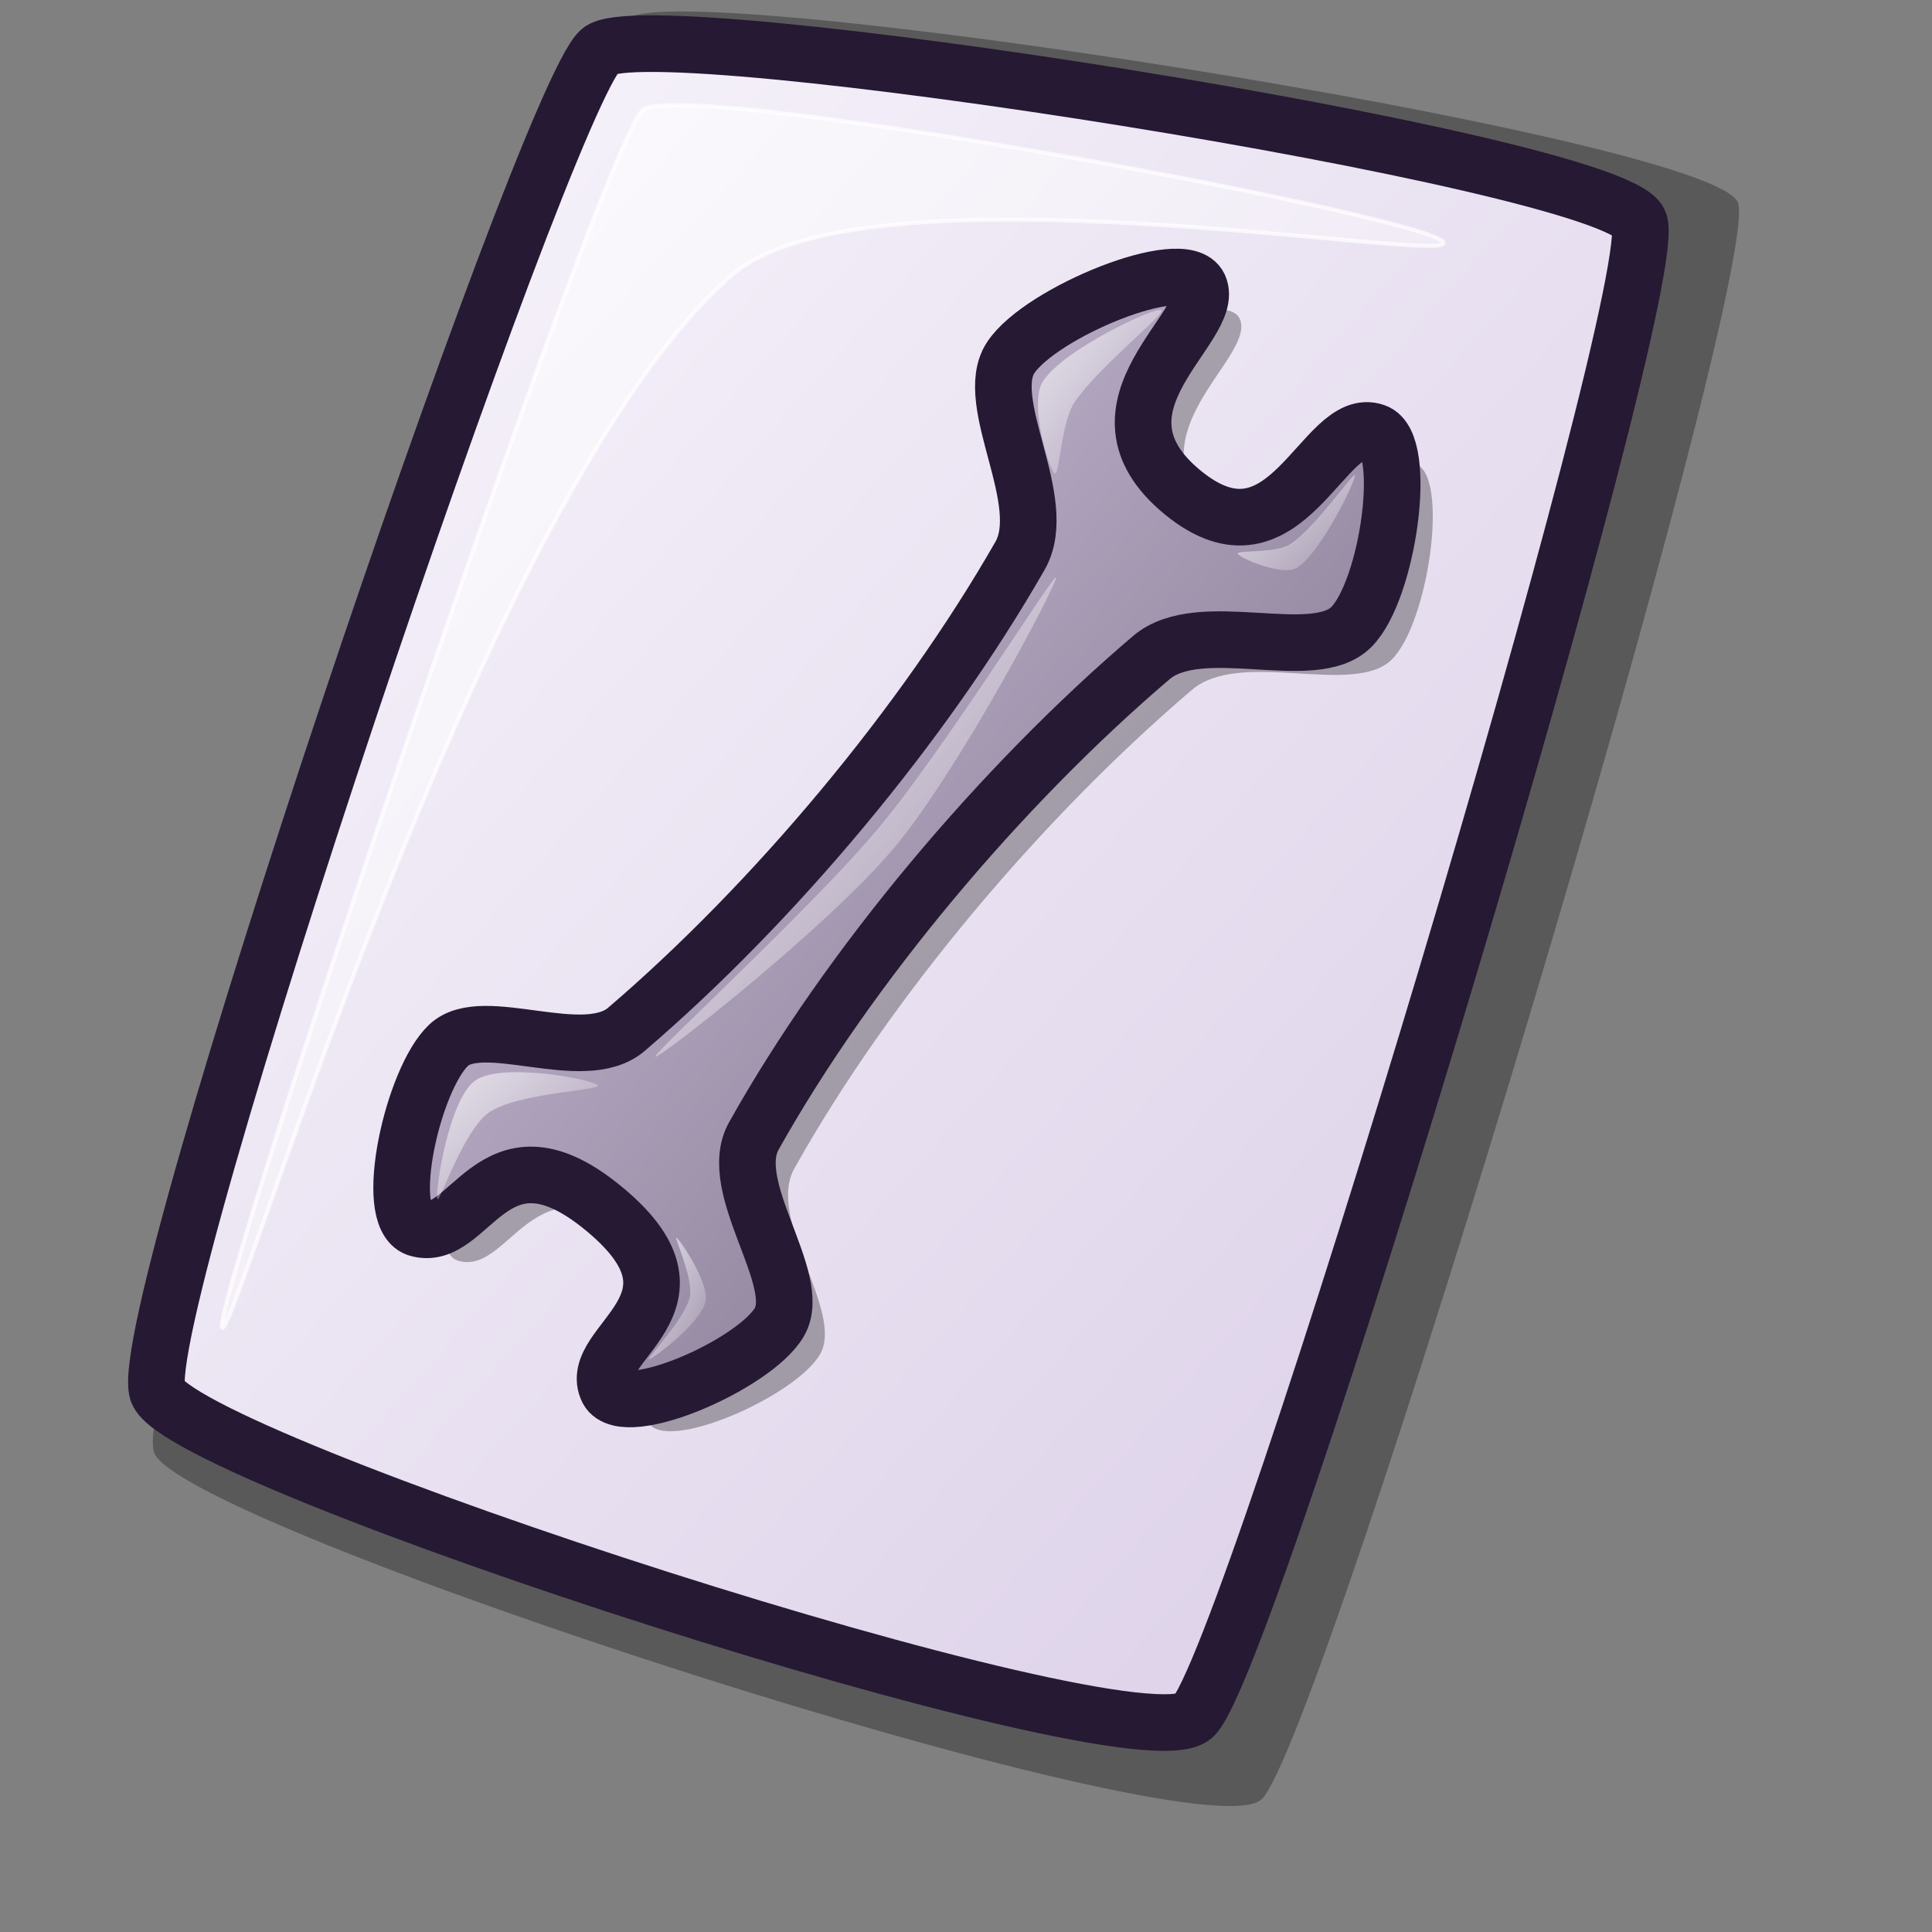 <?xml version="1.0" encoding="UTF-8" standalone="no"?>
<!DOCTYPE svg PUBLIC "-//W3C//DTD SVG 20010904//EN"
"http://www.w3.org/TR/2001/REC-SVG-20010904/DTD/svg10.dtd">
<!-- Created with Inkscape (http://www.inkscape.org/) -->
<svg
   id="svg1"
   sodipodi:version="0.32"
   inkscape:version="0.37"
   width="48pt"
   height="48pt"
   sodipodi:docbase="/usr/share/themes/Lila/gtk-2.0"
   sodipodi:docname="stock_properties.svg"
   xmlns="http://www.w3.org/2000/svg"
   xmlns:inkscape="http://www.inkscape.org/namespaces/inkscape"
   xmlns:sodipodi="http://sodipodi.sourceforge.net/DTD/sodipodi-0.dtd"
   xmlns:xlink="http://www.w3.org/1999/xlink">
  <rect width="100%" height="100%" fill="#808080" stroke="none"/>
  <defs
     id="defs3">
    <linearGradient
       id="linearGradient866">
      <stop
         style="stop-color:#faf8fd;stop-opacity:1;"
         offset="0"
         id="stop867" />
      <stop
         style="stop-color:#d9cce6;stop-opacity:1;"
         offset="1"
         id="stop868" />
    </linearGradient>
    <linearGradient
       id="linearGradient584">
      <stop
         style="stop-color:#ffffff;stop-opacity:1;"
         offset="0"
         id="stop585" />
      <stop
         style="stop-color:#ffffff;stop-opacity:0;"
         offset="1"
         id="stop586" />
    </linearGradient>
    <linearGradient
       id="linearGradient578">
      <stop
         style="stop-color:#d9cce6;stop-opacity:1;"
         offset="0"
         id="stop579" />
      <stop
         style="stop-color:#73667f;stop-opacity:1;"
         offset="1"
         id="stop580" />
    </linearGradient>
    <linearGradient
       xlink:href="#linearGradient866"
       id="linearGradient581"
       x1="-0.007"
       y1="0.008"
       x2="0.979"
       y2="1" />
    <linearGradient
       xlink:href="#linearGradient584"
       id="linearGradient583"
       x1="0.011"
       y1="0.01"
       x2="1.015"
       y2="0.969" />
    <linearGradient
       xlink:href="#linearGradient584"
       id="linearGradient860"
       x1="0.005"
       y1="0.016"
       x2="0.995"
       y2="0.977" />
    <linearGradient
       xlink:href="#linearGradient584"
       id="linearGradient861"
       x1="-0"
       y1="0.016"
       x2="1.079"
       y2="1.102" />
    <linearGradient
       xlink:href="#linearGradient584"
       id="linearGradient862"
       x1="0.097"
       y1="0.102"
       x2="0.981"
       y2="0.984" />
    <linearGradient
       xlink:href="#linearGradient584"
       id="linearGradient869"
       x1="0.025"
       y1="0.047"
       x2="1.088"
       y2="1.086" />
    <linearGradient
       xlink:href="#linearGradient584"
       id="linearGradient797"
       x1="0.023"
       y1="0.031"
       x2="1.023"
       y2="1.039" />
    <linearGradient
       xlink:href="#linearGradient578"
       id="linearGradient901"
       x1="0.014"
       y1="0.031"
       x2="0.979"
       y2="0.977" />
  </defs>
  <sodipodi:namedview
     id="base"
     pagecolor="#ffffff"
     bordercolor="#666666"
     borderopacity="1.0"
     inkscape:pageopacity="0.0"
     inkscape:pageshadow="2"
     inkscape:zoom="7.97947191"
     inkscape:cx="24.9511413"
     inkscape:cy="25.6151979"
     inkscape:window-width="640"
     inkscape:window-height="606"
     inkscape:window-x="212"
     inkscape:window-y="89" />
  <path
     d="M 5.099 48.108 C 5.911 50.536 39.564 61.453 41.773 59.621 C 43.751 57.964 58.55 8.642 57.559 6.686 C 56.529 4.529 22.386 -0.842 20.766 0.633 C 18.769 2.46 4.245 45.322 5.099 48.108 z "
     style="font-size:12;opacity:0.303;fill-rule:evenodd;stroke-width:12.5;"
     id="path639" />
  <path
     d="M 5.215 46.098 C 5.975 48.37 37.459 58.583 39.526 56.869 C 41.377 55.319 55.222 9.175 54.295 7.345 C 53.331 5.327 21.388 0.302 19.872 1.682 C 18.004 3.392 4.416 43.492 5.215 46.098 z "
     style="font-size:12;fill:url(#linearGradient581);fill-rule:evenodd;stroke:#261933;stroke-width:1.875;stroke-dasharray:none;"
     id="path634" />
  <path
     d="M 7.357 43.971 C 7.028 43.138 20.084 4.434 21.304 3.635 C 22.83 2.594 47.49 7.203 47.818 8.033 C 48.118 8.795 28.578 5.24 24.23 9.129 C 15.893 16.377 7.656 44.73 7.357 43.971 z "
     style="font-size:12;opacity:0.7;fill:url(#linearGradient583);fill-rule:evenodd;stroke:#ffffff;stroke-width:0.101pt;"
     id="path640" />
  <path
     d="M 15.152 41.757 C 16.92 42.313 17.625 38.139 21.225 41.006 C 25.288 44.245 20.705 45.553 21.479 47.117 C 22.049 48.15 26.366 46.252 27.166 44.86 C 27.979 43.447 25.364 40.403 26.316 38.704 C 29.469 33.068 34.504 27.096 39.482 22.855 C 41.103 21.475 44.857 23.104 46.113 21.839 C 47.33 20.611 48.013 15.76 46.901 15.377 C 45.186 14.755 43.97 20.216 40.519 17.38 C 37.045 14.524 41.66 11.886 41.067 10.556 C 40.552 9.484 35.826 11.414 34.83 12.911 C 33.848 14.388 36.17 17.671 35.136 19.48 C 31.926 25.09 26.988 30.978 22.097 35.168 C 20.678 36.383 17.338 34.619 16.203 35.695 C 15.023 36.815 14.004 41.341 15.152 41.757 z "
     style="font-size:12;opacity:0.303;fill-rule:evenodd;stroke-width:12.5;"
     id="path636" />
  <path
     d="M 13.807 40.688 C 15.574 41.244 16.28 37.069 19.88 39.937 C 23.943 43.176 19.359 44.483 20.133 46.047 C 20.704 47.081 25.021 45.182 25.821 43.791 C 26.633 42.377 24.019 39.334 24.97 37.634 C 28.124 31.999 33.159 26.027 38.137 21.786 C 39.758 20.405 43.512 22.034 44.767 20.769 C 45.985 19.542 46.668 14.69 45.556 14.308 C 43.841 13.685 42.624 19.146 39.174 16.31 C 35.7 13.455 40.314 10.817 39.722 9.487 C 39.207 8.414 34.48 10.344 33.485 11.842 C 32.503 13.319 34.825 16.602 33.79 18.41 C 30.58 24.021 25.643 29.908 20.751 34.098 C 19.332 35.313 15.993 33.549 14.858 34.626 C 13.678 35.746 12.659 40.271 13.807 40.688 z "
     style="font-size:12;fill:url(#linearGradient901);fill-rule:evenodd;stroke:#261933;stroke-width:1.875;stroke-dasharray:none;"
     id="path630" />
  <path
     d="M 14.487 39.719 C 14.406 39.522 14.851 36.424 15.744 35.793 C 16.622 35.17 19.723 35.771 19.8 35.957 C 19.87 36.128 17.121 36.199 16.185 36.862 C 15.35 37.454 14.553 39.879 14.487 39.719 z "
     style="font-size:12;opacity:0.7;fill:url(#linearGradient860);fill-rule:evenodd;stroke-width:1pt;"
     id="path631" />
  <path
     d="M 21.496 45.027 C 21.413 45.003 22.681 43.709 22.848 42.973 C 22.984 42.367 22.325 40.976 22.406 40.999 C 22.499 41.026 23.51 42.498 23.368 43.124 C 23.207 43.841 21.587 45.053 21.496 45.027 z "
     style="font-size:12;opacity:0.7;fill:url(#linearGradient861);fill-rule:evenodd;stroke-width:1pt;"
     id="path632" />
  <path
     d="M 21.71 35.002 C 21.623 34.894 26.85 30.123 29.108 27.423 C 31.276 24.828 34.901 19.011 34.987 19.118 C 35.075 19.228 31.832 25.435 29.629 28.072 C 27.406 30.73 21.797 35.11 21.71 35.002 z "
     style="font-size:12;opacity:0.7;fill:url(#linearGradient862);fill-rule:evenodd;stroke-width:1pt;"
     id="path633" />
  <path
     d="M 34.94 15.683 C 34.747 15.55 34.075 13.357 34.548 12.632 C 35.252 11.553 38.294 10.149 38.473 10.273 C 38.638 10.387 36.33 12.202 35.582 13.347 C 35.153 14.005 35.092 15.788 34.94 15.683 z "
     style="font-size:12;opacity:0.7;fill:url(#linearGradient797);fill-rule:evenodd;stroke-width:1pt;"
     id="path899" />
  <path
     d="M 41.002 18.34 C 40.967 18.218 42.281 18.335 42.751 18.021 C 43.575 17.47 44.848 15.622 44.883 15.742 C 44.923 15.882 43.804 18.248 42.976 18.802 C 42.51 19.114 41.041 18.479 41.002 18.34 z "
     style="font-size:12;opacity:0.7;fill:url(#linearGradient869);fill-rule:evenodd;stroke-width:1pt;"
     id="path635" />
</svg>
